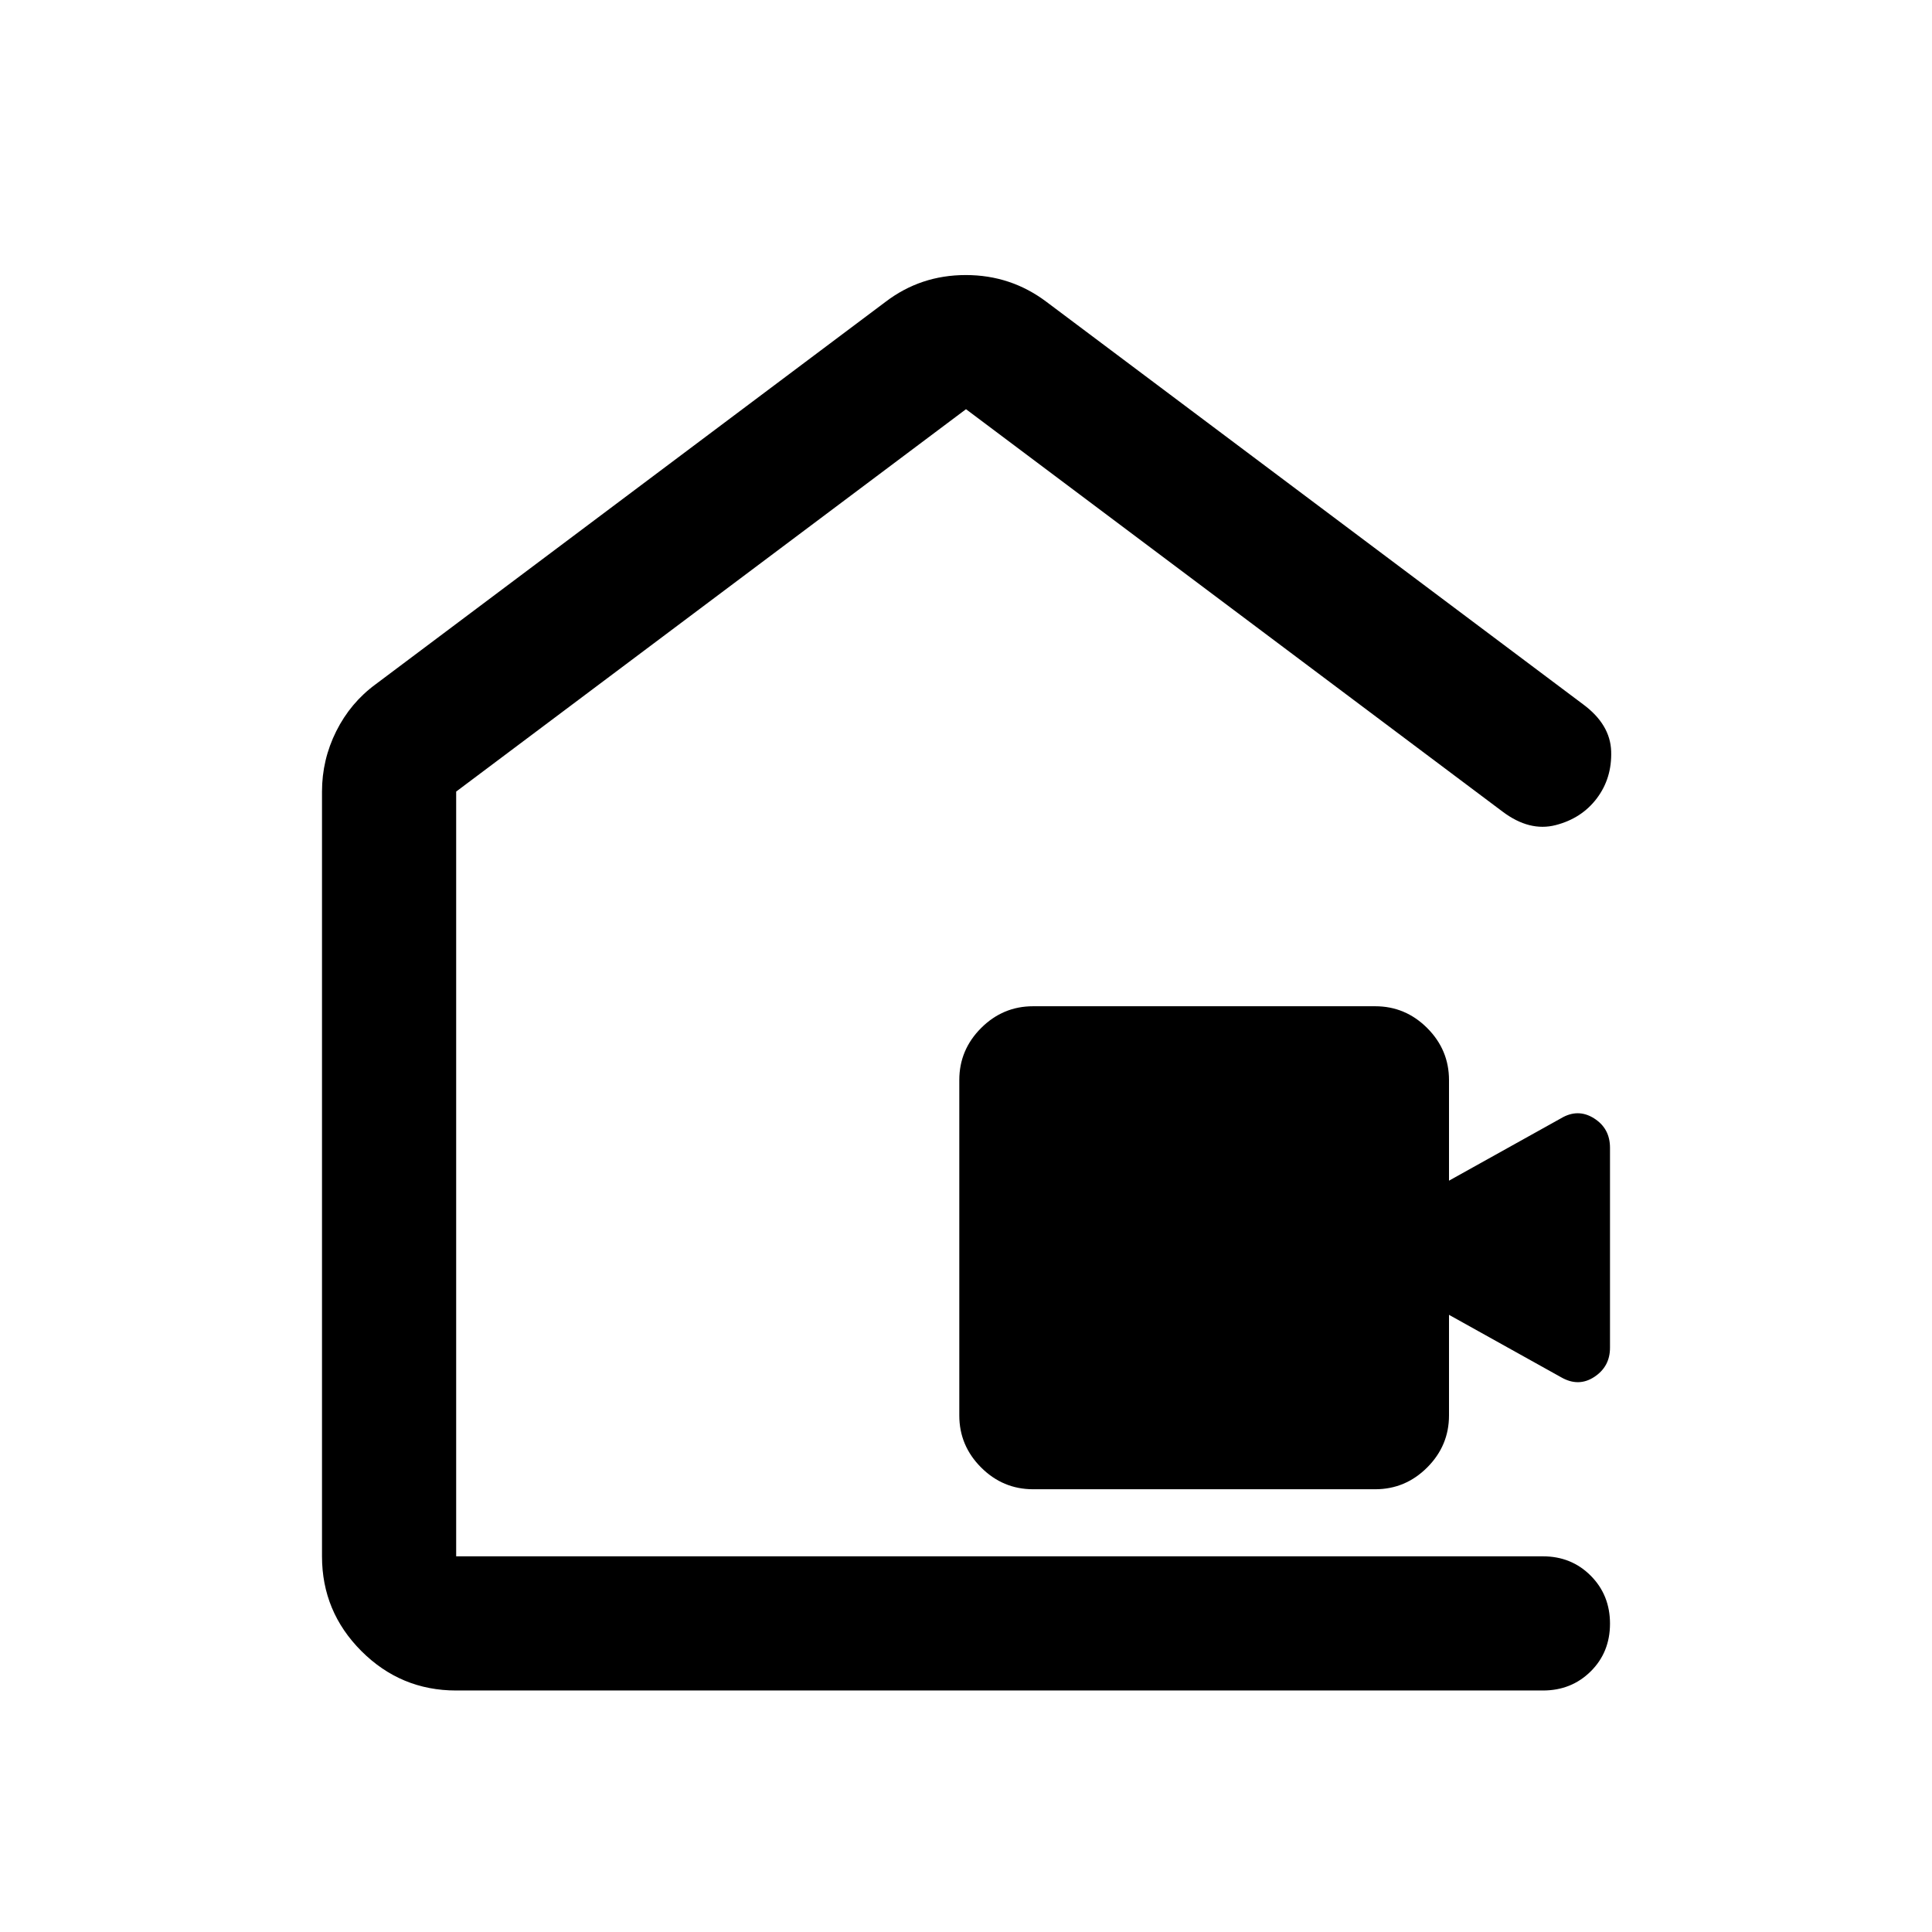<svg xmlns="http://www.w3.org/2000/svg" height="40" viewBox="0 -960 960 960" width="40"><path d="M513.33-220q-15 0-25.83-10.83-10.83-10.84-10.83-25.84v-166.66q0-15 10.83-25.84Q498.33-460 513.33-460h170q15 0 25.84 10.83Q720-438.33 720-423.33v50l55.67-31q8.39-5 16.36 0 7.97 5 7.97 14.66v99.34q0 9.4-7.83 14.53-7.84 5.13-16.5.13l-55.67-31v50q0 15-10.83 25.84Q698.33-220 683.33-220h-170ZM160-186.67v-380q0-15.83 7.08-30 7.09-14.16 19.59-23.33L440-810q17.45-13.33 39.89-13.33T520-810l266.67 200q13.49 10 13.91 23.33.42 13.34-7.11 23.34T772.97-550q-12.97 3.33-26.3-6.67L480-756.67l-253.33 190v380h540q14.16 0 23.75 9.62 9.58 9.62 9.58 23.83 0 14.22-9.58 23.72-9.59 9.5-23.75 9.5h-540q-27.5 0-47.09-19.58Q160-159.17 160-186.67Zm320-284.66Z"/></svg>